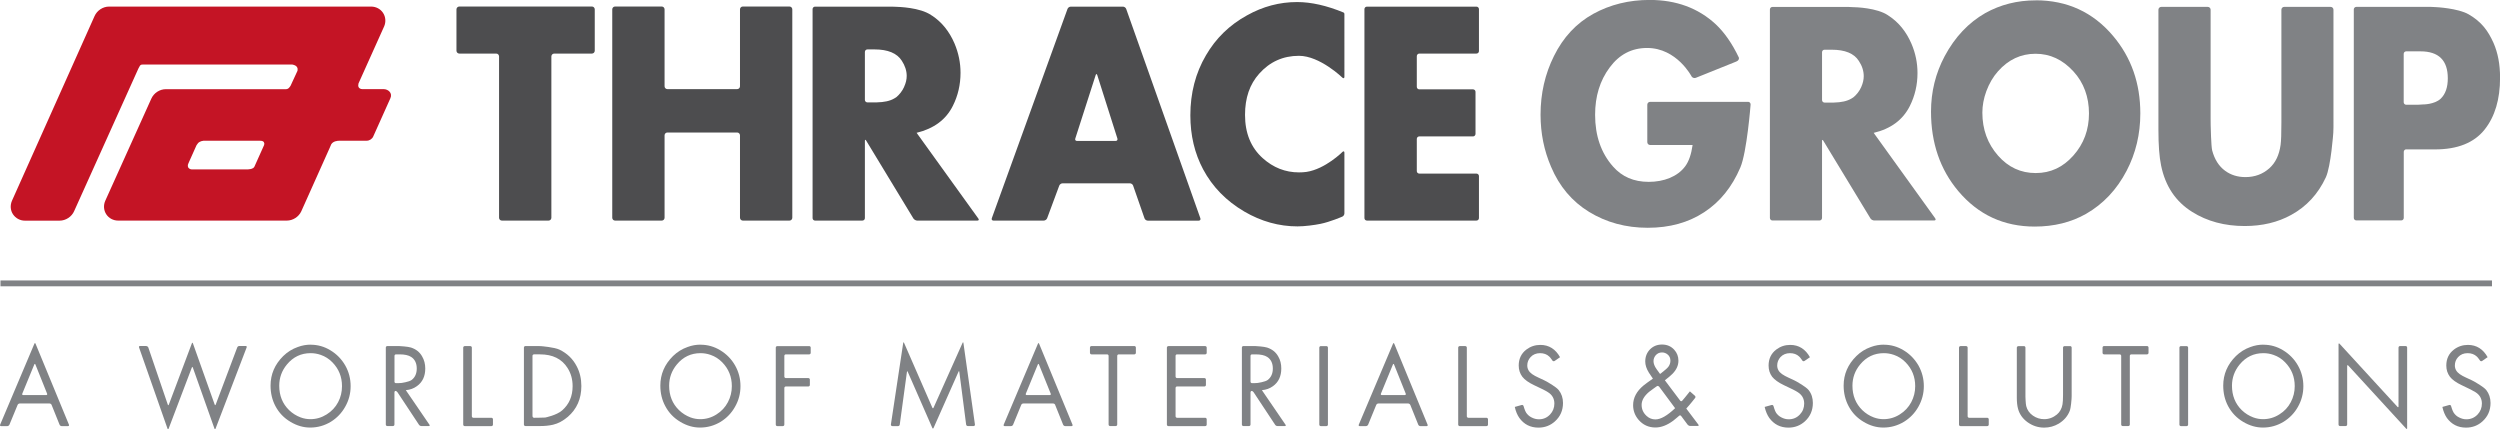 <?xml version="1.0" encoding="UTF-8"?>
<svg id="Layer_2" data-name="Layer 2" xmlns="http://www.w3.org/2000/svg" viewBox="0 0 414.33 71.18">
  <defs>
    <style>
      .cls-1 {
        fill: #808285;
      }

      .cls-1, .cls-2, .cls-3 {
        stroke-width: 0px;
      }

      .cls-2 {
        fill: #4d4d4f;
      }

      .cls-3 {
        fill: #c41425;
      }
    </style>
  </defs>
  <g id="Layer_1-2" data-name="Layer 1">
    <g>
      <g>
        <g>
          <path class="cls-1" d="M337.38.05c5.21,0,9.49,1.96,12.82,5.9,3.02,3.57,4.52,7.85,4.52,12.85,0,3.43-.76,6.61-2.27,9.5-1.63,3.13-3.88,5.51-6.72,7.14-2.48,1.41-5.32,2.11-8.52,2.11-5.13,0-9.36-1.96-12.66-5.88-3.01-3.58-4.52-7.98-4.52-13.17,0-3.28.75-6.34,2.27-9.2,1.7-3.17,3.94-5.54,6.72-7.13,2.53-1.41,5.31-2.11,8.36-2.11ZM337.35,8.91c-2.43,0-4.5.97-6.22,2.91-.82.92-1.46,2.03-1.93,3.29-.44,1.2-.66,2.39-.66,3.56,0,2.78.87,5.15,2.59,7.11,1.7,1.94,3.78,2.9,6.25,2.9s4.52-.96,6.24-2.9c1.73-1.94,2.59-4.27,2.59-6.98s-.86-5.11-2.59-6.98c-1.78-1.94-3.86-2.91-6.27-2.91Z"/>
          <path class="cls-1" d="M320.74,36.2l-10.21-14.18c2.86-.68,4.85-2.17,5.99-4.45.85-1.7,1.27-3.51,1.27-5.47,0-1.67-.33-3.29-1-4.85-.86-2-2.11-3.54-3.73-4.61-.02-.02-.06-.04-.09-.05-.01-.02-.02-.03-.04-.04-1.86-1.26-5.33-1.36-5.95-1.37-.2-.02-.46-.03-.62-.03h-12.62c-.23,0-.41.19-.41.43v34.54c0,.23.19.42.41.42h7.82c.23,0,.41-.19.41-.42v-12.75c0-.23.1-.25.21-.05l7.81,12.87c.12.2.4.35.63.35h9.94c.23,0,.31-.16.17-.34ZM308.48,14.4c-.31.71-.82,1.34-1.33,1.74-.08.07-.18.13-.3.19-.72.43-1.66.64-2.94.67-.23.01-.54,0-.75,0h-.78c-.23,0-.41-.19-.41-.42v-7.93c0-.23.18-.41.41-.41h1.19c2.21,0,3.71.61,4.5,1.86.54.81.81,1.66.81,2.52,0,.59-.14,1.18-.41,1.79Z"/>
          <g>
            <path class="cls-1" d="M289.69,16.88h-16.21c-.26,0-.47.21-.47.47v6.21c0,.26.21.47.47.47h7.04c-.22,1.53-.62,2.71-1.22,3.52-1.27,1.73-3.56,2.59-6.05,2.59s-4.43-.85-5.92-2.54c-1.98-2.24-2.97-5.1-2.97-8.58,0-3.06.8-5.67,2.41-7.83,1.59-2.16,3.66-3.24,6.21-3.24,4.94,0,7.39,4.75,7.39,4.75.15.21.47.3.7.19l6.69-2.69c.42-.17.47-.45.43-.65-1.12-2.35-2.41-4.19-3.85-5.54-2.89-2.67-6.53-4.02-10.94-4.02-3.43,0-6.54.77-9.33,2.3-2.83,1.56-5,3.9-6.53,7-1.48,2.97-2.22,6.22-2.22,9.72,0,3.08.58,5.94,1.74,8.63,1.37,3.25,3.47,5.74,6.29,7.47,2.87,1.76,6.12,2.64,9.74,2.64s6.73-.86,9.35-2.58c2.62-1.71,4.62-4.19,5.99-7.41,1.09-2.54,1.7-10.42,1.7-10.42.02-.26-.17-.47-.44-.47Z"/>
            <path class="cls-1" d="M386.27,1.14h-7.71c-.25,0-.46.21-.46.47v18.68c0,1.81-.04,3.05-.13,3.71-.23,1.69-.85,2.99-1.88,3.9-1.08.96-2.4,1.45-3.95,1.45-1.28,0-2.4-.34-3.36-1.04-1.04-.76-1.75-1.88-2.15-3.37-.18-.68-.25-4.17-.25-4.17,0-.26-.01-.68-.01-.94V1.61c0-.26-.21-.47-.48-.47h-7.7c-.26,0-.47.21-.47.47v19.93c0,2.49.14,4.44.44,5.88.7,3.43,2.42,6,5.17,7.71,2.47,1.55,5.36,2.33,8.69,2.33,2.92,0,5.49-.62,7.7-1.84,2.56-1.4,4.47-3.48,5.75-6.24.84-1.84,1.23-7.36,1.23-7.36.01-.27.03-.69.03-.94V1.61c0-.26-.21-.47-.47-.47Z"/>
          </g>
        </g>
        <path class="cls-2" d="M91.85,8.88c-.26,0-.47.21-.47.47v26.74c0,.26-.21.47-.47.47h-7.73c-.26,0-.47-.21-.47-.47V9.35c0-.26-.21-.47-.47-.47h-6.11c-.26,0-.48-.21-.48-.47V1.55c0-.26.22-.47.48-.47h21.97c.26,0,.47.21.47.47v6.86c0,.26-.21.47-.47.47h-6.24Z"/>
        <path class="cls-2" d="M110.14,14.3c0,.26.21.47.47.47h11.56c.26,0,.47-.21.47-.47V1.55c0-.26.21-.47.47-.47h7.73c.26,0,.47.21.47.47v34.54c0,.26-.21.47-.47.47h-7.73c-.25,0-.47-.21-.47-.47v-13.66c0-.26-.21-.47-.47-.47h-11.56c-.26,0-.47.21-.47.47v13.66c0,.26-.21.47-.47.47h-7.73c-.26,0-.47-.21-.47-.47V1.55c0-.26.21-.47.47-.47h7.73c.26,0,.47.21.47.47v12.76Z"/>
        <path class="cls-3" d="M63.58,14.77h-3.55l-.23-.03c-.36-.13-.51-.43-.39-.88h-.01l4.27-9.5c.31-.73.25-1.57-.19-2.23-.43-.65-1.17-1.04-1.97-1.04H18.08c-1.03,0-2,.65-2.41,1.58L1.98,33.28c-.32.75-.26,1.58.17,2.23.44.66,1.17,1.06,1.98,1.06h5.74c1.03,0,2.01-.64,2.42-1.58l10.65-23.64c.05-.08.15-.29.27-.49.15-.14.21-.16.4-.16h24.85c.35.07.61.19.75.4.15.21.13.45.1.62l-1.16,2.51s-.24.38-.43.47c-.03.01-.14.06-.28.08h-19.95c-1.02,0-1.99.63-2.41,1.57l-7.63,16.92c-.33.74-.27,1.58.16,2.24.43.66,1.17,1.05,1.98,1.05h27.93c1.02,0,1.98-.61,2.41-1.53l4.69-10.47.29-.67h0l.02-.02c.31-.46.94-.55,1.41-.55h4.45c.44,0,.89-.29,1.07-.7l2.83-6.31c.42-.88-.34-1.54-1.12-1.54ZM42.18,27.6l-.11.15c-.09.11-.12.11-.23.16-.19.11-.45.13-.71.16h-9.38l-.15-.02c-.45-.16-.5-.45-.46-.73l.1-.28,1.33-2.97c.17-.28.33-.46.52-.55.17-.09.32-.16.61-.19h9.37s.06,0,.06,0c.7,0,.66.41.68.52l-.05.22-1.58,3.52Z"/>
        <path class="cls-2" d="M187.8,30.77c-.07-.22-.32-.39-.55-.39h-11.14c-.23,0-.48.17-.56.39l-2.01,5.41c-.08.21-.34.38-.56.38h-8.33c-.23,0-.35-.17-.28-.38L176.92,1.48c.08-.22.32-.38.56-.38h8.62c.23,0,.48.17.55.39l12.29,34.69c.07.22-.05.39-.28.39h-8.43c-.23,0-.48-.17-.55-.39l-1.88-5.4ZM184.9,23.36c.23,0,.36-.18.29-.4l-3.34-10.52c-.07-.22-.19-.22-.26,0l-3.38,10.52c-.08.23.05.4.29.4h6.39Z"/>
        <path class="cls-2" d="M245.11,8.47c0,.23-.19.41-.42.41h-9.47c-.23,0-.41.2-.41.43v5.09c0,.22.18.41.41.41h8.91c.23,0,.41.19.41.41v6.97c0,.23-.19.42-.41.42h-8.91c-.23,0-.41.18-.41.42v5.33c0,.22.18.41.41.41h9.47c.23,0,.42.19.42.41v6.97c0,.23-.19.41-.42.41h-18.14c-.23,0-.42-.18-.42-.41V1.51c0-.23.19-.41.42-.41h18.14c.23,0,.42.19.42.41v6.96Z"/>
        <path class="cls-2" d="M222.69,2.08c-2.81-1.16-5.38-1.74-7.72-1.74-2.9,0-5.67.73-8.31,2.21-2.9,1.6-5.16,3.8-6.79,6.61-1.73,2.94-2.59,6.26-2.59,9.95,0,3.33.71,6.31,2.12,8.96,1.55,2.9,3.82,5.23,6.82,6.99,2.81,1.64,5.75,2.46,8.82,2.46,1.19,0,2.83-.22,3.8-.42,1.59-.32,3.58-1.18,3.58-1.18.22-.07.39-.32.39-.55v-9.84h0s0-.23,0-.23c0-.22-.14-.28-.3-.14,0,0-2.84,2.85-5.98,3.33-.41.06-.83.08-1.25.08-2.25,0-4.25-.78-6.01-2.36-1.95-1.75-2.93-4.14-2.93-7.17,0-2.82.78-5.08,2.34-6.82,1.76-1.98,3.96-2.97,6.6-2.97,3.48,0,7.21,3.63,7.21,3.63.17.16.32.08.32-.14V2.35c0-.19-.08-.22-.12-.26Z"/>
        <path class="cls-2" d="M162.15,36.23l-10.24-14.22c2.87-.7,4.87-2.18,6.01-4.47.85-1.69,1.27-3.52,1.27-5.48,0-1.68-.34-3.3-1-4.86-.86-2-2.11-3.55-3.74-4.62-.03-.02-.07-.03-.1-.05-.01-.02-.02-.02-.03-.03-1.87-1.27-5.35-1.36-5.97-1.38-.21,0-.46-.02-.62-.02h-12.65c-.23,0-.41.19-.41.41v34.64c0,.23.19.41.41.41h7.84c.23,0,.42-.18.42-.41v-12.79c0-.23.1-.26.21-.06l7.83,12.91c.13.19.41.35.63.35h9.97c.23,0,.3-.15.17-.33ZM149.86,14.37c-.31.71-.82,1.34-1.33,1.75-.08.06-.19.12-.31.19-.72.43-1.67.63-2.95.66-.23.02-.54,0-.74,0h-.78c-.23,0-.41-.19-.41-.41v-7.95c0-.23.18-.42.41-.42h1.19c2.21,0,3.73.63,4.52,1.88.53.81.81,1.66.81,2.51,0,.59-.14,1.19-.42,1.79Z"/>
        <path class="cls-1" d="M398.79,24.75c-.22,0-.41.19-.41.42v10.94c0,.23-.18.42-.41.42h-7.45c-.23,0-.42-.18-.42-.42V1.55c0-.22.19-.41.42-.41h12.35c.23,0,.6.02.83.04,0,0,3.65.17,5.44,1.2,2.11,1.22,3.2,2.7,4.11,4.72.73,1.66,1.09,3.58,1.09,5.78,0,3.58-.85,6.44-2.56,8.59-1.74,2.19-4.48,3.29-8.21,3.29h-4.77ZM398.37,16.95c0,.22.19.41.41.41h1.93c.23,0,.6-.02.83-.05,0,0,1.92.03,2.97-.96.8-.78,1.17-1.91,1.17-3.38,0-2.97-1.51-4.46-4.53-4.46h-2.37c-.22,0-.41.18-.41.42v8.01Z"/>
      </g>
      <g>
        <path class="cls-1" d="M8.55,67.1c-.05-.13-.2-.23-.34-.23H3.27c-.14,0-.29.1-.35.23l-1.36,3.29c-.05.12-.21.23-.34.23H.17c-.14,0-.21-.11-.15-.23l5.68-13.43c.05-.13.14-.13.19,0l5.54,13.43c.05.12-.02.23-.16.23h-1.06c-.14,0-.29-.11-.34-.24l-1.32-3.28ZM7.65,65.48c.14,0,.21-.11.16-.23l-1.94-4.84c-.05-.13-.13-.13-.19,0l-1.99,4.84c-.05.13.02.23.15.23h3.81Z"/>
        <path class="cls-1" d="M24.25,57.36c.14,0,.29.11.33.23l3.23,9.47c.04.13.12.13.17,0l3.82-10.16c.05-.13.13-.13.17,0l3.61,10.15c.05.13.13.13.17,0l3.57-9.48c.05-.13.2-.23.34-.23h1.06c.14,0,.21.11.16.23l-5.16,13.48c-.05.13-.13.13-.17,0l-3.59-10.13c-.05-.13-.12-.13-.17,0l-3.85,10.14c-.05.13-.13.13-.17,0l-4.73-13.49c-.04-.13.03-.23.17-.23h1.06Z"/>
        <path class="cls-1" d="M51.49,57.13c1.17,0,2.26.31,3.26.92,1.05.63,1.87,1.48,2.47,2.52.6,1.06.89,2.2.89,3.43s-.3,2.37-.91,3.43c-.58,1.03-1.36,1.84-2.35,2.46-1.05.64-2.2.97-3.44.97-1.12,0-2.2-.31-3.24-.93-1.1-.64-1.94-1.52-2.52-2.62-.54-1.02-.81-2.15-.81-3.4,0-1.88.7-3.51,2.1-4.9.7-.68,1.5-1.18,2.41-1.5.73-.27,1.43-.39,2.14-.39ZM51.48,58.53c-1.58,0-2.89.62-3.93,1.88-.85,1.03-1.27,2.2-1.27,3.52,0,1.63.54,2.98,1.63,4.04.56.54,1.2.94,1.92,1.21.54.2,1.08.29,1.61.29.97,0,1.86-.26,2.7-.79.82-.51,1.46-1.19,1.9-2.03.43-.82.64-1.7.64-2.65,0-1.55-.53-2.87-1.6-3.96-.55-.56-1.19-.97-1.91-1.22-.57-.2-1.13-.29-1.69-.29Z"/>
        <path class="cls-1" d="M67.27,64.68l3.91,5.72c.08.12.03.21-.11.21h-1.24c-.14,0-.31-.09-.39-.21l-3.57-5.4c-.08-.11-.22-.21-.32-.21s-.18.11-.18.25v5.32c0,.14-.11.25-.25.25h-.93c-.14,0-.25-.11-.25-.25v-12.76c0-.13.11-.25.25-.25h1.57c.14,0,.36,0,.5.01,0,0,1.35.07,1.86.24.82.27,1.44.75,1.84,1.47.34.58.52,1.25.52,2,0,1.29-.46,2.27-1.39,2.93-.52.38-1.13.6-1.82.66ZM65.37,63.25c0,.14.11.25.25.25h.39c.14,0,.36-.02.5-.03,0,0,1.28-.16,1.73-.51.56-.44.83-1.07.83-1.88,0-.87-.31-1.52-.92-1.92-.44-.29-1.08-.43-1.92-.43h-.6c-.14,0-.25.11-.25.24v4.27Z"/>
        <path class="cls-1" d="M77.95,57.36c.14,0,.25.11.25.25v11.38c0,.13.11.25.25.25h3c.14,0,.25.12.25.25v.88c0,.14-.11.25-.25.25h-4.43c-.14,0-.25-.11-.25-.25v-12.76c0-.13.11-.25.25-.25h.93Z"/>
        <path class="cls-1" d="M87.08,70.61c-.14,0-.25-.11-.25-.25v-12.76c0-.13.11-.25.25-.25h2.12c.14,0,.36.01.5.02,0,0,2.18.17,3.03.58,1.26.61,2.22,1.52,2.87,2.79.5.96.75,2.04.75,3.24,0,2.11-.75,3.81-2.24,5.1-.78.66-1.59,1.11-2.46,1.31-.64.15-1.38.22-2.21.22h-2.35ZM88.26,68.99c0,.13.11.25.25.25,0,0,1.71-.02,1.85-.04,0,0,1.88-.37,2.8-1.18,1.16-1.01,1.74-2.35,1.74-4.03,0-1.13-.28-2.13-.85-3.02-.95-1.49-2.46-2.24-4.55-2.24h-1c-.14,0-.25.11-.25.24v10.01Z"/>
        <path class="cls-1" d="M116.11,57.13c1.17,0,2.25.31,3.26.92,1.04.63,1.87,1.48,2.46,2.52.6,1.06.89,2.2.89,3.43s-.3,2.37-.91,3.43c-.58,1.03-1.36,1.84-2.35,2.46-1.05.64-2.2.97-3.44.97-1.12,0-2.2-.31-3.24-.93-1.1-.64-1.94-1.52-2.52-2.62-.55-1.02-.82-2.15-.82-3.4,0-1.88.7-3.51,2.1-4.9.7-.68,1.5-1.18,2.41-1.5.72-.27,1.43-.39,2.14-.39ZM116.1,58.53c-1.58,0-2.89.62-3.93,1.88-.85,1.03-1.27,2.2-1.27,3.52,0,1.63.54,2.98,1.63,4.04.56.54,1.2.94,1.91,1.21.54.2,1.08.29,1.61.29.97,0,1.87-.26,2.7-.79.82-.51,1.45-1.19,1.89-2.03.43-.82.65-1.7.65-2.65,0-1.55-.53-2.87-1.6-3.96-.55-.56-1.19-.97-1.91-1.22-.56-.2-1.13-.29-1.69-.29Z"/>
        <path class="cls-1" d="M134.36,58.48c0,.14-.11.25-.25.25h-3.87c-.14,0-.25.11-.25.24v3.44c0,.13.11.25.25.25h3.73c.14,0,.25.11.25.25v.89c0,.14-.11.25-.25.25h-3.73c-.14,0-.25.11-.25.25v6.07c0,.14-.11.25-.25.25h-.92c-.14,0-.25-.11-.25-.25v-12.76c0-.13.11-.25.25-.25h5.29c.14,0,.25.11.25.25v.88Z"/>
        <path class="cls-1" d="M147.87,70.61c-.14,0-.23-.11-.22-.25l2.04-13.52c.02-.13.08-.14.14-.02l4.69,10.75c.05.12.15.12.2,0l4.81-10.75c.06-.13.12-.11.14.02l1.91,13.52c.02.13-.08.25-.22.25h-.96c-.14,0-.26-.11-.28-.25l-1.13-8.74c-.02-.13-.08-.14-.13-.02l-4.14,9.33c-.05.12-.15.12-.2,0l-4.08-9.32c-.05-.12-.11-.11-.13.02l-1.19,8.74c-.01.13-.14.25-.28.25h-.96Z"/>
        <path class="cls-1" d="M174.88,67.1c-.05-.13-.2-.23-.34-.23h-4.95c-.14,0-.29.1-.34.23l-1.35,3.29c-.05.12-.2.23-.34.23h-1.06c-.14,0-.21-.11-.16-.23l5.68-13.43c.05-.13.14-.13.19,0l5.54,13.43c.05.12-.02.23-.16.23h-1.06c-.14,0-.29-.11-.34-.24l-1.32-3.28ZM173.98,65.48c.14,0,.21-.11.16-.23l-1.95-4.84c-.05-.13-.13-.13-.19,0l-1.99,4.84c-.05.13.02.23.16.23h3.81Z"/>
        <path class="cls-1" d="M185.41,58.73c-.14,0-.25.11-.25.24v11.39c0,.14-.11.25-.25.25h-.93c-.14,0-.25-.11-.25-.25v-11.39c0-.13-.11-.24-.25-.24h-2.59c-.13,0-.25-.12-.25-.25v-.88c0-.13.11-.25.25-.25h7.11c.14,0,.25.11.25.25v.88c0,.14-.12.25-.25.25h-2.6Z"/>
        <path class="cls-1" d="M199.99,58.48c0,.14-.11.25-.25.25h-4.67c-.14,0-.24.11-.24.24v3.44c0,.13.11.25.24.25h4.54c.14,0,.25.11.25.25v.89c0,.14-.11.25-.25.25h-4.54c-.14,0-.24.11-.24.25v4.69c0,.13.11.25.24.25h4.67c.14,0,.25.12.25.25v.88c0,.14-.11.25-.25.25h-6.1c-.14,0-.25-.11-.25-.25v-12.76c0-.13.11-.25.25-.25h6.1c.14,0,.25.11.25.25v.88Z"/>
        <path class="cls-1" d="M209.15,64.68l3.91,5.72c.08.12.03.21-.11.21h-1.24c-.14,0-.31-.09-.38-.21l-3.57-5.4c-.08-.11-.22-.21-.32-.21-.09,0-.19.11-.19.25v5.32c0,.14-.11.25-.25.25h-.93c-.14,0-.25-.11-.25-.25v-12.76c0-.13.11-.25.25-.25h1.57c.14,0,.36,0,.5.01,0,0,1.35.07,1.86.24.82.27,1.44.75,1.84,1.47.35.58.51,1.25.51,2,0,1.29-.46,2.27-1.38,2.93-.52.38-1.13.6-1.82.66ZM207.25,63.25c0,.14.11.25.25.25h.4c.14,0,.36-.02.49-.03,0,0,1.28-.16,1.73-.51.55-.44.83-1.07.83-1.88,0-.87-.31-1.52-.92-1.92-.44-.29-1.09-.43-1.93-.43h-.6c-.14,0-.25.11-.25.24v4.27Z"/>
        <path class="cls-1" d="M219.83,57.36c.14,0,.25.11.25.25v12.76c0,.14-.11.25-.25.25h-.93c-.14,0-.25-.11-.25-.25v-12.76c0-.13.11-.25.25-.25h.93Z"/>
        <path class="cls-1" d="M233.72,67.1c-.05-.13-.2-.23-.34-.23h-4.94c-.14,0-.29.1-.35.23l-1.35,3.29c-.06.12-.21.23-.35.23h-1.05c-.14,0-.2-.11-.15-.23l5.68-13.43c.06-.13.14-.13.2,0l5.53,13.43c.05.12-.01.23-.15.23h-1.06c-.14,0-.29-.11-.34-.24l-1.32-3.28ZM232.82,65.48c.13,0,.2-.11.16-.23l-1.94-4.84c-.05-.13-.14-.13-.19,0l-1.99,4.84c-.05.13.02.23.16.23h3.81Z"/>
        <path class="cls-1" d="M242.85,57.36c.14,0,.25.11.25.25v11.38c0,.13.11.25.25.25h3.01c.13,0,.25.12.25.25v.88c0,.14-.11.25-.25.25h-4.44c-.13,0-.25-.11-.25-.25v-12.76c0-.13.11-.25.25-.25h.93Z"/>
        <path class="cls-1" d="M258.55,59.2l-.91.63c-.12.07-.27.04-.35-.07,0,0-.32-.49-.53-.67-.4-.38-.91-.56-1.53-.56s-1.17.22-1.56.65c-.37.4-.55.86-.55,1.39,0,.58.27,1.05.8,1.43.31.21.64.4,1.01.56l.98.46c.13.05.33.16.45.23,0,0,1.55.86,1.97,1.4.47.59.71,1.31.71,2.13,0,1.24-.45,2.26-1.34,3.06-.76.68-1.66,1.03-2.73,1.03-1.34,0-2.39-.54-3.16-1.6-.34-.48-.6-1.09-.76-1.83l1.14-.32c.13-.04.27.04.31.17,0,0,.23.82.45,1.13.23.32.52.59.88.76.38.2.79.31,1.22.31.74,0,1.35-.27,1.85-.8.47-.5.71-1.11.71-1.81,0-.79-.34-1.43-1.06-1.88-.32-.22-1.08-.6-2.27-1.15-.94-.44-1.6-.92-1.98-1.41-.4-.54-.6-1.15-.6-1.86,0-1.11.42-2,1.27-2.65.68-.51,1.45-.77,2.31-.77,1.43,0,2.53.69,3.29,2.07Z"/>
        <path class="cls-1" d="M275.94,63.05l2.53,3.36c.08.11.23.11.32.01,0,0,.79-.91,1.28-1.56l.83.73c.11.1.12.26.04.36,0,0-.85,1.1-1.47,1.76l2.02,2.68c.08.11.03.2-.1.2h-1.29c-.14,0-.31-.09-.4-.2l-1.08-1.45c-.08-.12-.24-.13-.34-.03,0,0-.62.55-.98.82-1,.74-1.99,1.12-2.94,1.12-1.13,0-2.07-.43-2.8-1.28-.59-.69-.9-1.5-.9-2.42,0-1.23.58-2.31,1.72-3.26.28-.23.8-.61,1.56-1.14-.27-.37-.49-.7-.67-.99-.4-.65-.6-1.26-.6-1.85,0-.81.27-1.49.83-2.05.52-.5,1.16-.76,1.95-.76.83,0,1.5.29,2.02.86.47.51.7,1.13.7,1.82,0,.77-.32,1.49-.97,2.16-.25.25-.66.61-1.28,1.09ZM274.94,64.07c-.08-.12-.24-.14-.35-.06,0,0-1.08.76-1.28.93-.83.7-1.24,1.42-1.24,2.16s.28,1.34.84,1.85c.41.37.89.56,1.44.56.88,0,1.97-.62,3.27-1.86l-2.67-3.6ZM275.12,61.98c.08-.07.16-.12.21-.15.61-.48.99-.81,1.16-1.03.23-.3.35-.65.35-1.02,0-.43-.15-.76-.44-1.01-.28-.24-.6-.36-.96-.36-.43,0-.79.17-1.07.51-.22.28-.33.58-.33.94,0,.4.17.84.5,1.31.33.45.52.72.58.8Z"/>
        <path class="cls-1" d="M299.97,59.2l-.92.63c-.11.07-.27.04-.34-.07,0,0-.32-.49-.53-.67-.4-.38-.91-.56-1.53-.56s-1.17.22-1.57.65c-.35.4-.54.86-.54,1.39,0,.58.26,1.05.8,1.43.31.21.65.4,1.01.56l.99.46c.12.05.32.16.44.23,0,0,1.55.86,1.97,1.4.47.59.7,1.31.7,2.13,0,1.24-.45,2.26-1.33,3.06-.76.68-1.66,1.03-2.72,1.03-1.34,0-2.39-.54-3.17-1.6-.34-.48-.6-1.09-.77-1.83l1.15-.32c.13-.04.27.04.31.17,0,0,.23.82.44,1.13.23.32.52.59.88.76.38.2.78.31,1.21.31.74,0,1.36-.27,1.85-.8.48-.5.71-1.11.71-1.81,0-.79-.35-1.43-1.06-1.88-.32-.22-1.08-.6-2.27-1.15-.93-.44-1.59-.92-1.98-1.41-.4-.54-.59-1.15-.59-1.86,0-1.11.42-2,1.27-2.65.68-.51,1.44-.77,2.31-.77,1.43,0,2.53.69,3.29,2.07Z"/>
        <path class="cls-1" d="M312.22,57.13c1.17,0,2.25.31,3.26.92,1.05.63,1.86,1.48,2.47,2.52.59,1.06.89,2.2.89,3.43s-.31,2.37-.91,3.43c-.58,1.03-1.37,1.84-2.36,2.46-1.06.64-2.2.97-3.44.97-1.12,0-2.2-.31-3.24-.93-1.1-.64-1.94-1.52-2.52-2.62-.54-1.02-.82-2.15-.82-3.4,0-1.88.7-3.51,2.11-4.9.69-.68,1.49-1.18,2.4-1.5.72-.27,1.44-.39,2.14-.39ZM312.21,58.53c-1.58,0-2.89.62-3.93,1.88-.85,1.03-1.27,2.2-1.27,3.52,0,1.63.55,2.98,1.63,4.04.56.54,1.19.94,1.91,1.21.54.2,1.08.29,1.61.29.96,0,1.87-.26,2.7-.79.82-.51,1.45-1.19,1.9-2.03.43-.82.65-1.7.65-2.65,0-1.55-.53-2.87-1.6-3.96-.55-.56-1.19-.97-1.91-1.22-.57-.2-1.14-.29-1.69-.29Z"/>
        <path class="cls-1" d="M325.85,57.36c.14,0,.25.11.25.25v11.38c0,.13.11.25.25.25h3c.14,0,.25.12.25.25v.88c0,.14-.11.25-.25.25h-4.43c-.14,0-.25-.11-.25-.25v-12.76c0-.13.11-.25.25-.25h.93Z"/>
        <path class="cls-1" d="M335.43,57.36c.14,0,.25.11.25.25v7.62c0,.14,0,.36,0,.5,0,0,.03,1.19.13,1.57.16.65.54,1.19,1.12,1.59.57.39,1.19.58,1.85.58.79,0,1.49-.26,2.11-.77.5-.41.81-.98.93-1.67.06-.33.09-.85.09-1.55v-7.87c0-.13.11-.25.25-.25h.93c.14,0,.25.11.25.25v8.03c0,.14-.01.37-.02.5,0,0-.09,1.42-.3,1.96-.35.89-.96,1.58-1.82,2.11-.75.44-1.55.66-2.42.66-1.01,0-1.94-.31-2.77-.91-.79-.58-1.31-1.31-1.55-2.19-.14-.49-.21-1.12-.21-1.87v-8.28c0-.13.11-.25.25-.25h.93Z"/>
        <path class="cls-1" d="M353.23,58.73c-.14,0-.25.11-.25.24v11.39c0,.14-.11.25-.25.25h-.93c-.14,0-.25-.11-.25-.25v-11.39c0-.13-.11-.24-.25-.24h-2.59c-.14,0-.25-.12-.25-.25v-.88c0-.13.11-.25.25-.25h7.12c.14,0,.25.11.25.25v.88c0,.14-.11.25-.25.25h-2.6Z"/>
        <path class="cls-1" d="M362.39,57.36c.13,0,.25.11.25.25v12.76c0,.14-.11.25-.25.25h-.94c-.14,0-.25-.11-.25-.25v-12.76c0-.13.11-.25.25-.25h.94Z"/>
        <path class="cls-1" d="M375.12,57.13c1.17,0,2.26.31,3.26.92,1.04.63,1.87,1.48,2.46,2.52.6,1.06.9,2.2.9,3.43s-.3,2.37-.9,3.43c-.58,1.03-1.37,1.84-2.36,2.46-1.05.64-2.2.97-3.44.97-1.12,0-2.2-.31-3.25-.93-1.09-.64-1.93-1.52-2.52-2.62-.54-1.02-.81-2.15-.81-3.4,0-1.88.7-3.51,2.1-4.9.7-.68,1.5-1.18,2.41-1.5.72-.27,1.43-.39,2.14-.39ZM375.11,58.53c-1.58,0-2.89.62-3.93,1.88-.84,1.03-1.27,2.2-1.27,3.52,0,1.63.54,2.98,1.62,4.04.56.54,1.2.94,1.92,1.21.54.2,1.08.29,1.61.29.97,0,1.87-.26,2.7-.79.83-.51,1.46-1.19,1.9-2.03.43-.82.65-1.7.65-2.65,0-1.55-.53-2.87-1.6-3.96-.54-.56-1.18-.97-1.91-1.22-.56-.2-1.12-.29-1.69-.29Z"/>
        <path class="cls-1" d="M387.82,70.61c-.14,0-.25-.11-.25-.25v-13.32c0-.13.07-.16.17-.07l9.6,10.46c.09.1.17.07.17-.06v-9.77c0-.13.12-.25.25-.25h.93c.14,0,.25.11.25.25v13.37c0,.14-.08.16-.17.06l-9.59-10.45c-.1-.1-.18-.07-.18.07v9.71c0,.14-.11.25-.25.25h-.93Z"/>
        <path class="cls-1" d="M412.27,59.2l-.91.63c-.11.07-.27.04-.34-.07,0,0-.33-.49-.53-.67-.41-.38-.92-.56-1.53-.56-.65,0-1.17.22-1.57.65-.37.4-.54.86-.54,1.39,0,.58.27,1.05.8,1.43.31.21.64.4,1.01.56l.99.46c.12.05.32.16.44.23,0,0,1.55.86,1.97,1.4.46.59.7,1.31.7,2.13,0,1.24-.45,2.26-1.34,3.06-.75.68-1.66,1.03-2.72,1.03-1.34,0-2.39-.54-3.17-1.6-.33-.48-.59-1.09-.75-1.83l1.14-.32c.13-.04.27.04.3.17,0,0,.23.82.45,1.13.23.32.51.59.88.76.38.2.79.31,1.21.31.73,0,1.36-.27,1.86-.8.47-.5.71-1.11.71-1.81,0-.79-.35-1.43-1.06-1.88-.33-.22-1.08-.6-2.26-1.15-.94-.44-1.6-.92-1.98-1.41-.4-.54-.6-1.15-.6-1.86,0-1.11.42-2,1.27-2.65.67-.51,1.45-.77,2.31-.77,1.43,0,2.53.69,3.29,2.07Z"/>
      </g>
      <polygon class="cls-1" points="413 47.45 .08 47.45 .08 46.48 413 46.48 413 47.45 413 47.45"/>
    </g>
  </g>
</svg>